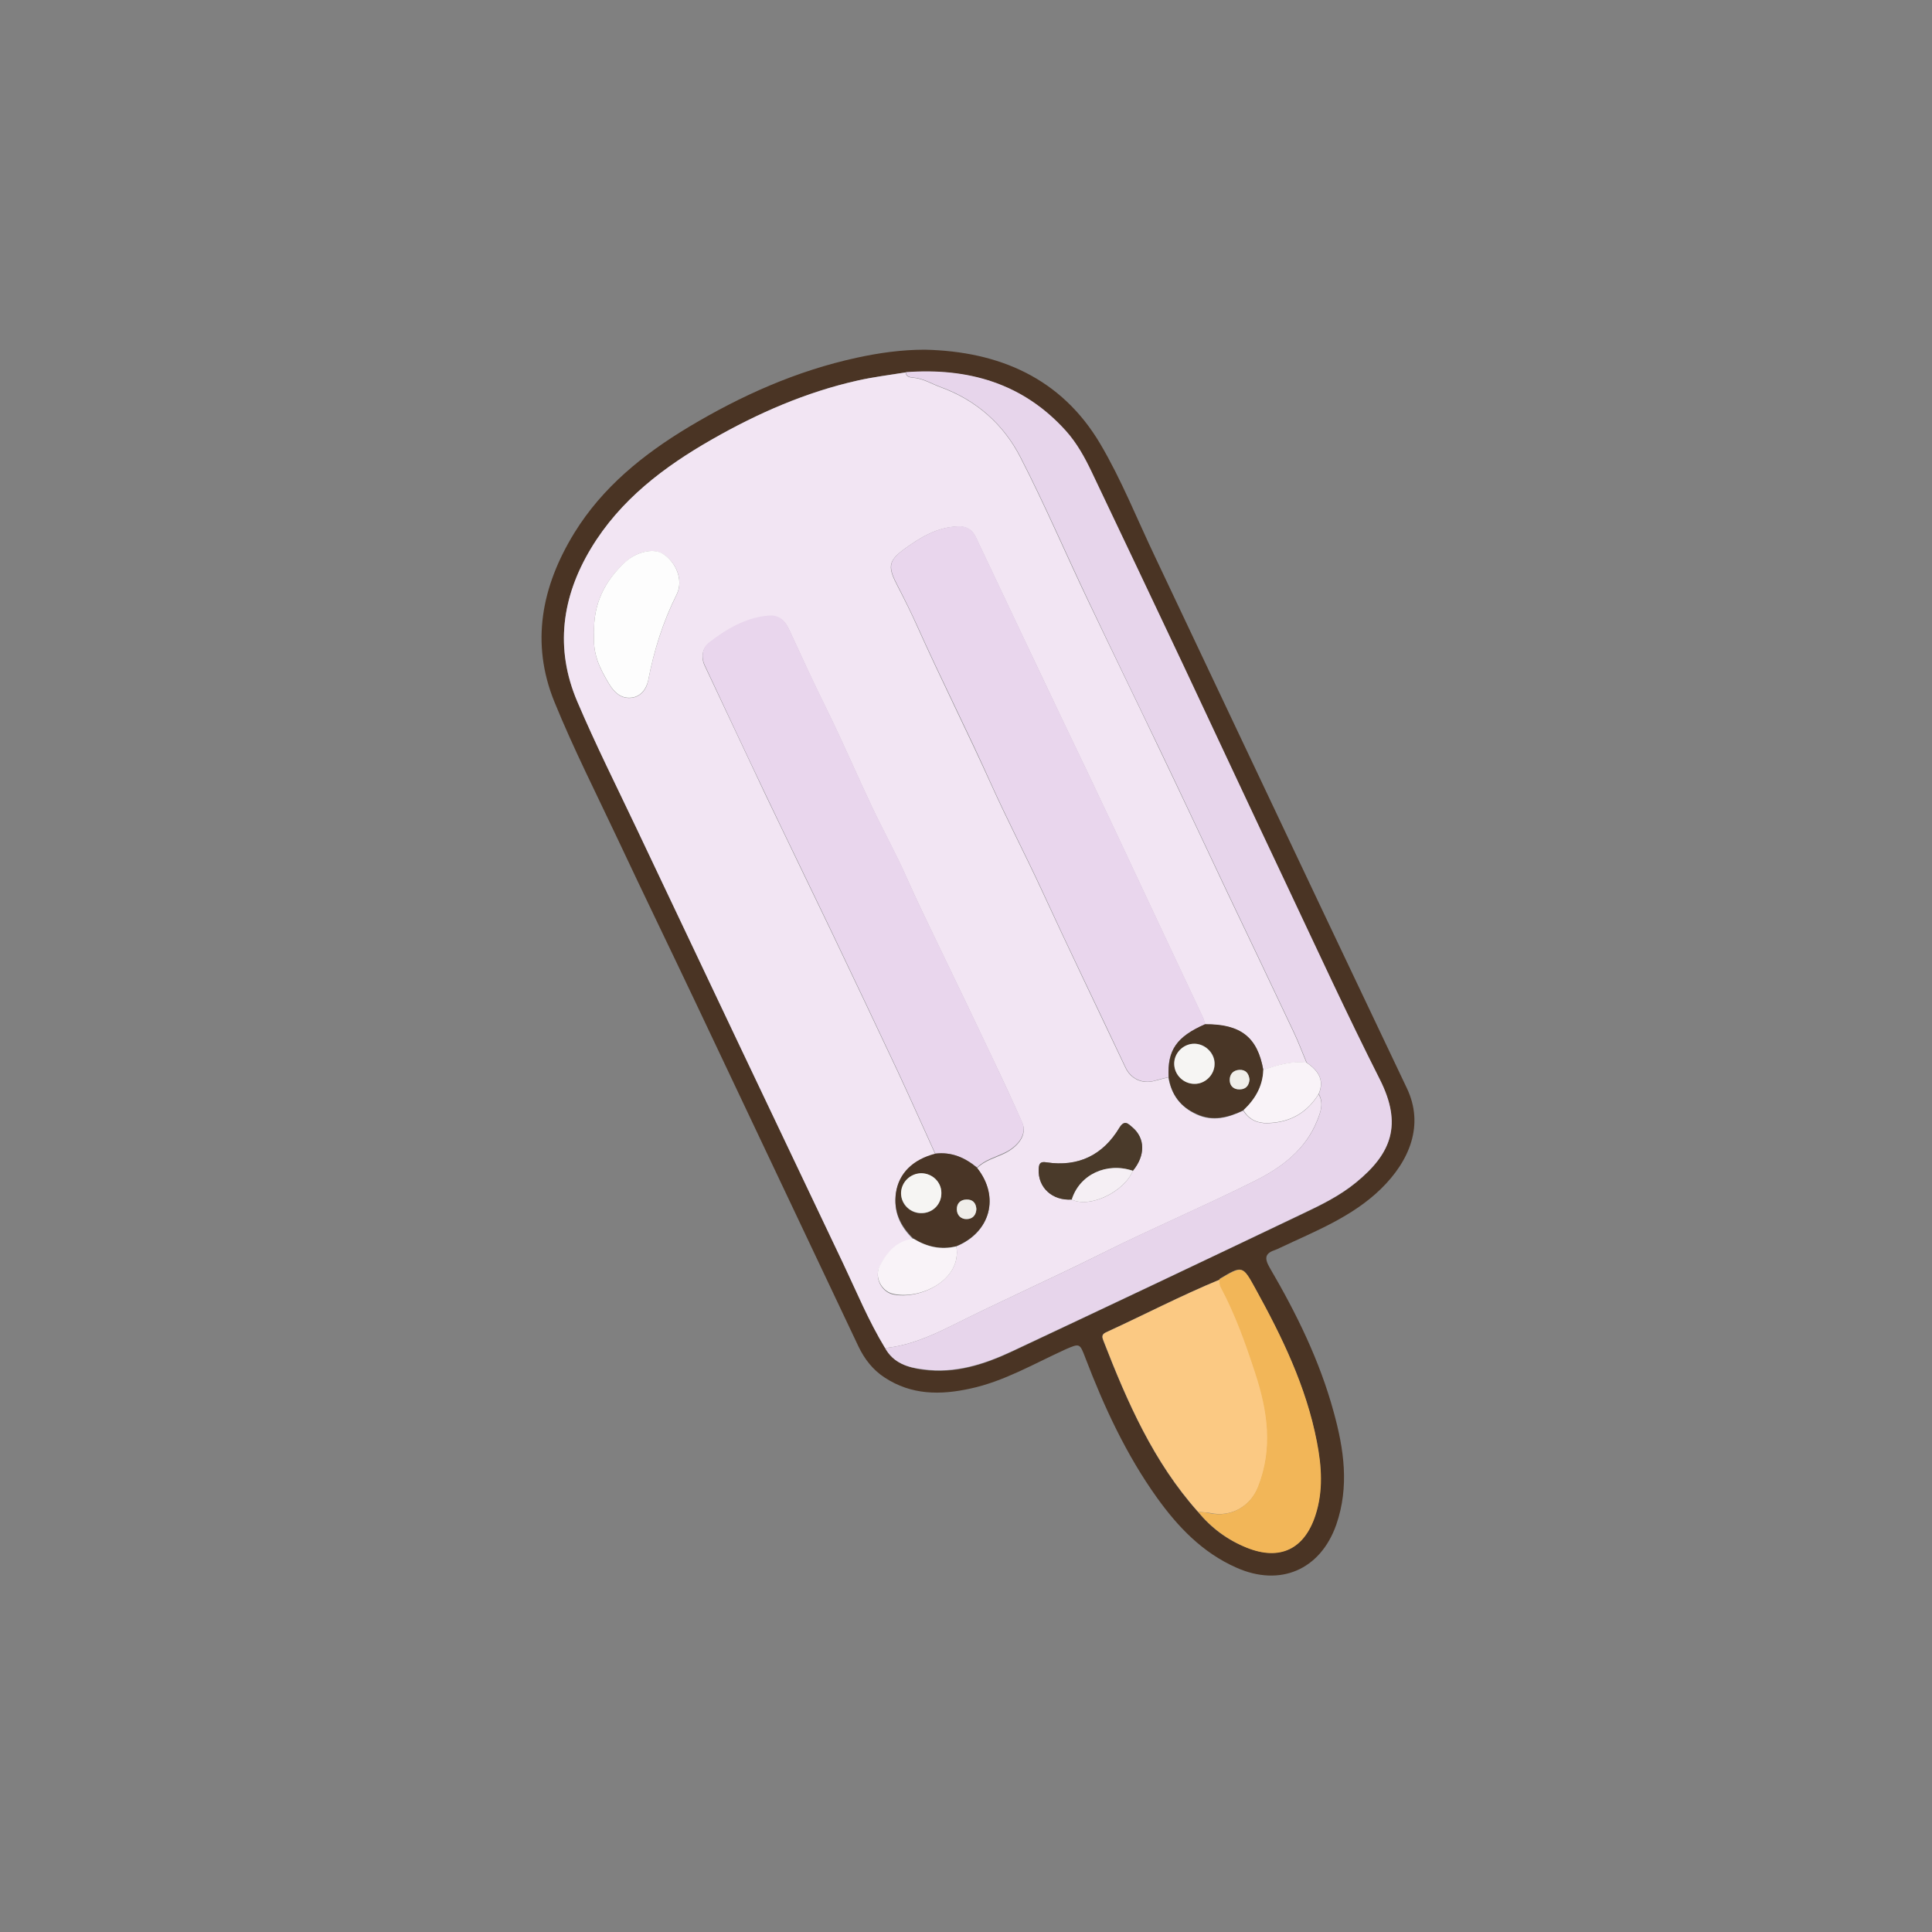 <?xml version="1.0" encoding="utf-8"?>
<!-- Generator: Adobe Illustrator 19.2.0, SVG Export Plug-In . SVG Version: 6.00 Build 0)  -->
<svg version="1.1" id="Calque_1" xmlns="http://www.w3.org/2000/svg" xmlns:xlink="http://www.w3.org/1999/xlink" x="0px" y="0px"
	 viewBox="0 0 800 800" style="enable-background:new 0 0 800 800;" xml:space="preserve">
<rect x="0" y="0" width="800" height="800" fill="#808080" stroke="none"/>
<style type="text/css">
	.st0{fill:none;}
	.st1{fill:#4A3424;}
	.st2{fill:#F2E5F3;}
	.st3{fill:#E7D5EB;}
	.st4{fill:#FBC983;}
	.st5{fill:#F2B658;}
	.st6{fill:#E9D6ED;}
	.st7{fill:#FDFDFD;}
	.st8{fill:#493526;}
	.st9{fill:#493626;}
	.st10{fill:#4A3A2A;}
	.st11{fill:#F9F3F8;}
	.st12{fill:#F5EFF4;}
	.st13{fill:#F6F5F3;}
	.st14{fill:#F0EEEA;}
</style>
<g>
	<g>
		<path class="st0" d="M600,401c0,89.7,0,179.3,0.1,269c0,3.4-0.7,4.1-4.1,4.1c-129.7-0.1-259.3-0.1-389,0c-3.4,0-4.1-0.7-4.1-4.1
			c0.1-179.3,0.1-358.7,0-538c0-3.4,0.7-4.1,4.1-4.1c129.7,0.1,259.3,0.1,389,0c3.4,0,4.1,0.7,4.1,4.1C600,221.7,600,311.3,600,401z
			 M383,144.8c-9.5,0-18.8,1.4-28.1,3.4c-24.9,5.5-47.9,15.7-69.7,28.7c-18.8,11.3-35.7,24.9-47.4,43.9c-13.6,22-18.2,45.5-8.2,70
			c7.9,19.3,17.4,38.1,26.3,57c10.8,22.8,21.7,45.4,32.5,68.2c22.4,47.2,44.7,94.5,67.1,141.7c2.4,5.1,5.9,9.6,10.8,12.8
			c11.1,7.2,23.1,7.2,35.4,4.6c14.2-3.1,26.6-10.5,39.6-16.3c5.8-2.6,5.8-2.6,8.1,3.5c7.8,20.4,17,40.2,29.7,58
			c8.7,12.1,18.7,22.6,32.8,28.9c18.1,8.1,34.8,1,41.4-17.7c5.5-15.8,3.2-31.4-1.1-46.9c-5.8-21.1-15.5-40.6-26.4-59.5
			c-2.5-4.3-1.9-6,2.4-7.5c0.6-0.2,1.2-0.5,1.8-0.8c14.6-6.9,29.9-12.8,41.8-24.4c12.1-11.8,17.9-26.6,10.8-41.6
			c-23.3-49.1-46.5-98.1-69.8-147.2c-11.5-24.3-22.9-48.6-34.5-72.9c-7.4-15.7-13.9-31.9-22.7-46.8
			C439.4,156.5,413.7,145.5,383,144.8z"/>
		<path class="st1" d="M383,144.8c30.8,0.7,56.5,11.8,72.6,39c8.8,14.9,15.2,31.1,22.7,46.8c11.5,24.3,23,48.6,34.5,72.9
			c23.2,49.1,46.5,98.2,69.8,147.2c7.1,15,1.3,29.8-10.8,41.6c-11.9,11.6-27.2,17.5-41.8,24.4c-0.6,0.3-1.2,0.6-1.8,0.8
			c-4.2,1.4-4.9,3.2-2.4,7.5c11,18.8,20.6,38.3,26.4,59.5c4.3,15.5,6.6,31.1,1.1,46.9c-6.6,18.7-23.3,25.8-41.4,17.7
			c-14-6.2-24.1-16.8-32.8-28.9c-12.8-17.9-21.9-37.6-29.7-58c-2.3-6-2.3-6-8.1-3.5c-13,5.9-25.5,13.3-39.6,16.3
			c-12.3,2.7-24.3,2.7-35.4-4.6c-4.9-3.2-8.3-7.6-10.8-12.8c-22.4-47.2-44.7-94.5-67.1-141.7c-10.8-22.8-21.8-45.4-32.5-68.2
			c-8.9-18.9-18.4-37.6-26.3-57c-10-24.5-5.3-48,8.2-70c11.7-19,28.6-32.6,47.4-43.9c21.7-13,44.7-23.3,69.7-28.7
			C364.1,146.1,373.4,144.8,383,144.8z M504.9,529.9c-16,6.6-31.3,14.6-47,21.8c-2,0.9-1.5,2.2-1,3.6c9.9,25.3,20.7,50.1,39.1,70.7
			c5.5,6.7,12.2,11.7,20.2,14.8c13.8,5.5,23.9,0.6,28.4-13.4c3.3-10.1,2.6-20.3,0.6-30.5c-4.4-22.8-14.4-43.4-25.5-63.5
			c-5.3-9.5-5.3-9.5-14.7-3.9C505.1,529.6,505,529.7,504.9,529.9z M375,154.2c-6.7,1.1-13.4,1.9-20,3.4
			c-21.4,4.8-41.2,13.5-60.1,24.3c-20,11.4-38.1,25.1-50.2,45.2c-12.1,20.1-15,41.5-5.7,63.3c7.7,18,16.5,35.5,24.8,53.1
			c28.4,59.9,56.8,119.8,85.3,179.6c5.6,11.8,10.5,23.9,17.4,35.1c3.4,6.2,9.4,8.1,15.7,9c13.2,1.8,25.3-2.1,37-7.6
			c40-18.8,80-37.8,119.9-56.8c7.8-3.7,15.5-7.5,22.3-13c14.7-12,19.4-24,9.9-42.6c-13.6-26.9-26.2-54.3-39.1-81.6
			c-14.2-30-28.1-60-42.3-90c-12.6-26.7-25.2-53.3-37.9-79.9c-2.9-6.1-6.2-12.1-10.8-17.2C423.4,158.6,400.7,152.3,375,154.2z"/>
		<path class="st2" d="M366.5,558.2c-6.8-11.2-11.8-23.3-17.4-35.1c-28.5-59.8-56.9-119.7-85.3-179.6c-8.4-17.7-17.2-35.2-24.8-53.1
			c-9.3-21.9-6.4-43.2,5.7-63.3c12.1-20.1,30.2-33.8,50.2-45.2c18.9-10.8,38.8-19.5,60.1-24.3c6.6-1.5,13.3-2.3,20-3.4
			c0.1,1.8,1.7,2.1,2.9,2.2c4.3,0.3,7.8,2.6,11.7,4c14.7,5.4,25.9,15.3,32.9,29c10,19.4,18.6,39.6,28,59.3
			c9.8,20.6,19.9,41.2,29.7,61.8c9.3,19.4,18.4,38.8,27.6,58.3c9.3,19.5,18.6,39,27.8,58.5c2,4.2,3.6,8.5,5.4,12.8
			c-6.3-0.8-12.1,1-17.9,3c-2.4-13.5-9.3-19-24.1-18.9c-0.3-0.9-0.5-1.9-0.9-2.8c-7.9-16.8-15.8-33.6-23.7-50.4
			c-4.6-9.7-9.1-19.5-13.7-29.2c-6.9-14.7-13.9-29.3-20.9-43.9c-5.3-11.2-10.7-22.5-16-33.7c-6.6-13.9-13.2-27.9-19.8-41.8
			c-1.4-2.9-3.6-4.4-7.1-4.4c-8.8,0.2-15.9,4.6-22.5,9.4c-7,5.1-6.7,7.7-2.7,15.4c2.8,5.4,5.5,10.8,8,16.4
			c9.8,21.9,20.6,43.3,30.5,65.2c6.7,14.9,14.3,29.5,21.2,44.4c11.3,24.5,23,48.8,34.6,73.3c2.2,4.7,7,6.9,12,5.5
			c1.9-0.5,3.8-1,5.8-1.5c1.2,7.2,5,12.3,11.7,15.4c6.8,3.1,13.1,1.3,19.3-1.6c2.3,3.7,5.8,5.3,10,5.2c9.2-0.2,16.3-4.1,21.2-12
			c2.2,3.8,0.8,7.4-0.6,10.9c-4.9,12.2-14.8,19.5-25.8,25c-20.8,10.4-42.2,19.5-62.9,29.8c-20.8,10.4-42,19.8-62.7,30.2
			C385.3,553.3,376.4,557.2,366.5,558.2z M443.8,496.7c7.3,3.7,21.6-3,25.3-11.9c5.2-6.3,5.2-13.5-0.3-18.1
			c-1.5-1.2-3.1-3.3-5.3,0.3c-6.8,11.3-17,16.3-30.2,14.3c-2.5-0.4-3.1,0.3-3.2,2.8C429.7,491.6,435.7,497.2,443.8,496.7z
			 M396,516.1c14.1-5.8,18.1-20.5,8.6-32.4c3.1-3.1,7.4-4.2,11.2-6c6.2-3,9.6-8.1,7.5-12.7c-4-9.1-8.2-18.1-12.5-27.1
			c-7-14.8-14.1-29.6-21.2-44.3c-4.8-10-9.7-20-14.2-30.1c-4.3-9.8-9.6-19.3-14.2-29c-6.3-13.3-12.1-26.9-18.6-40.1
			c-5.5-11.1-10.7-22.4-15.9-33.7c-1.7-3.8-4.4-5.9-8.5-5.5c-9.6,0.9-17.6,5.6-24.8,11.3c-2.5,2-3.3,5.7-1.6,9.2
			c8.4,17.8,16.8,35.7,25.2,53.5c9,18.8,18.1,37.6,27.2,56.5c9.2,19.3,18.4,38.6,27.5,58c5.3,11.4,10.4,22.9,15.6,34.3
			c-9.4,2.3-15.1,8.1-16.3,16.2c-1.1,7.8,1.8,13.8,7.2,19c-7,0.9-11.1,5.7-14,11.4c-2.2,4.5,0.8,10.3,5.5,11.4
			C381,538.4,398.4,529.9,396,516.1z M246,262.2c-0.6,8.9,2.3,14.5,6.3,21.2c1.9,3.1,4.6,5.9,8.8,5.6c4.4-0.3,6.7-3.9,7.3-7.2
			c2.4-12.4,6.1-24.2,11.8-35.6c3-6.1-0.4-13.7-5.9-16.9c-3.9-2.3-10.9-0.8-15.5,3.6C250.4,240.6,245.6,250.1,246,262.2z"/>
		<path class="st3" d="M366.5,558.2c9.9-1,18.8-4.9,27.6-9.3c20.7-10.4,42-19.8,62.7-30.2c20.8-10.4,42.2-19.5,62.9-29.8
			c11-5.5,21-12.9,25.8-25c1.4-3.5,2.7-7.2,0.6-10.9c2.5-6-0.4-9.8-5-13c-1.8-4.3-3.4-8.6-5.4-12.8c-9.2-19.5-18.5-39-27.8-58.5
			c-9.2-19.4-18.3-38.9-27.6-58.3c-9.9-20.6-19.9-41.1-29.7-61.8c-9.4-19.8-18-39.9-28-59.3c-7-13.6-18.2-23.6-32.9-29
			c-3.9-1.4-7.4-3.7-11.7-4c-1.2-0.1-2.8-0.4-2.9-2.2c25.7-1.9,48.4,4.5,66.2,24.2c4.6,5.1,7.9,11.1,10.8,17.2
			c12.7,26.6,25.3,53.3,37.9,79.9c14.1,30,28.1,60,42.3,90c12.9,27.3,25.5,54.7,39.1,81.6c9.4,18.7,4.8,30.6-9.9,42.6
			c-6.8,5.6-14.5,9.3-22.3,13c-39.9,19.1-79.9,38-119.9,56.8c-11.7,5.5-23.8,9.4-37,7.6C375.9,566.3,369.9,564.4,366.5,558.2z"/>
		<path class="st4" d="M496.1,626c-18.4-20.6-29.3-45.4-39.1-70.7c-0.6-1.5-1-2.7,1-3.6c15.7-7.2,31-15.2,47-21.8
			c0.2,1,0.1,2.1,0.6,2.9c6.1,11.4,10.4,23.5,14.4,35.8c5.1,15.6,7.4,31.1,1.1,47c-3.2,8.1-11.3,12.8-19.9,10.9
			C499.4,626.2,497.8,626.2,496.1,626z"/>
		<path class="st5" d="M496.1,626c1.6,0.2,3.3,0.2,4.9,0.6c8.7,1.8,16.7-2.8,19.9-10.9c6.3-15.9,4-31.4-1.1-47
			c-4-12.3-8.3-24.4-14.4-35.8c-0.4-0.8-0.4-1.9-0.6-2.9c0.1-0.1,0.2-0.3,0.3-0.4c9.4-5.6,9.5-5.6,14.7,3.9
			c11.1,20.1,21.1,40.7,25.5,63.5c2,10.2,2.7,20.4-0.6,30.5c-4.6,14-14.7,18.9-28.4,13.4C508.4,637.7,501.6,632.7,496.1,626z"/>
		<path class="st6" d="M387.3,477.7c-5.2-11.4-10.3-22.9-15.6-34.3c-9.1-19.4-18.3-38.7-27.5-58c-9-18.8-18.2-37.6-27.2-56.5
			c-8.5-17.8-16.8-35.6-25.2-53.5c-1.6-3.5-0.9-7.2,1.6-9.2c7.3-5.7,15.3-10.5,24.8-11.3c4.2-0.4,6.8,1.8,8.5,5.5
			c5.2,11.3,10.4,22.5,15.9,33.7c6.5,13.2,12.3,26.8,18.6,40.1c4.6,9.7,9.9,19.1,14.2,29c4.5,10.2,9.4,20.1,14.2,30.1
			c7.1,14.8,14.2,29.5,21.2,44.3c4.2,9,8.5,18,12.5,27.1c2,4.6-1.3,9.8-7.5,12.7c-3.8,1.8-8.1,2.9-11.2,6
			C399.6,479.4,394,476.9,387.3,477.7z"/>
		<path class="st6" d="M483.9,446c-1.9,0.5-3.9,0.9-5.8,1.5c-5,1.4-9.8-0.8-12-5.5c-11.5-24.4-23.3-48.7-34.6-73.3
			c-6.9-14.9-14.5-29.5-21.2-44.4c-9.8-21.9-20.7-43.3-30.5-65.2c-2.5-5.5-5.2-11-8-16.4c-4-7.7-4.3-10.3,2.7-15.4
			c6.6-4.8,13.7-9.2,22.5-9.4c3.5-0.1,5.7,1.5,7.1,4.4c6.6,13.9,13.2,27.8,19.8,41.8c5.3,11.2,10.6,22.5,16,33.7
			c7,14.6,14,29.3,20.9,43.9c4.6,9.7,9.1,19.5,13.7,29.2c7.9,16.8,15.8,33.6,23.7,50.4c0.4,0.9,0.6,1.9,0.9,2.8
			C487.2,429.3,483.3,434.8,483.9,446z"/>
		<path class="st7" d="M246,262.2c-0.4-12.1,4.4-21.6,12.8-29.4c4.6-4.3,11.7-5.9,15.5-3.6c5.4,3.2,8.9,10.9,5.9,16.9
			c-5.7,11.4-9.4,23.2-11.8,35.6c-0.7,3.3-2.9,6.9-7.3,7.2c-4.2,0.3-6.9-2.5-8.8-5.6C248.3,276.6,245.4,271,246,262.2z"/>
		<path class="st8" d="M387.3,477.7c6.7-0.8,12.3,1.6,17.3,5.9c9.5,12,5.5,26.6-8.6,32.4c-6.4,1.6-12.3,0.2-17.8-3.2
			c-5.4-5.2-8.3-11.3-7.2-19C372.2,485.9,377.9,480.1,387.3,477.7z M389.8,493.9c-0.1-4.5-3.8-8.1-8.4-8c-4.5,0-8.2,3.7-8.3,8.2
			c-0.1,4.7,3.9,8.5,8.7,8.3C386.4,502.2,389.9,498.5,389.8,493.9z M404.3,500.6c-0.2-2.6-1.6-4-4.2-3.9s-4,1.8-3.9,4.2
			c0.1,2.4,1.8,4,4.2,3.9C402.9,504.7,404.2,503,404.3,500.6z"/>
		<path class="st9" d="M483.9,446c-0.5-11.2,3.3-16.7,15.1-21.9c14.7-0.1,21.7,5.3,24.1,18.9c-0.2,6.8-3.4,12.2-8.2,16.7
			c-6.2,3-12.6,4.7-19.3,1.6C488.8,458.4,485,453.2,483.9,446z M494.6,448.8c4.4,0,8.3-3.7,8.4-8.2c0.1-4.4-3.7-8.3-8.1-8.4
			c-4.6-0.2-8.7,3.8-8.6,8.4C486.3,445.1,490,448.8,494.6,448.8z M517.4,447c-0.4-2.5-1.6-4.1-4.2-4c-2.6,0.1-4,1.8-4,4.2
			c0,2.5,1.7,4,4.2,3.9C516,451.1,517.2,449.4,517.4,447z"/>
		<path class="st10" d="M443.8,496.7c-8.1,0.6-14.1-5-13.7-12.6c0.1-2.4,0.8-3.2,3.2-2.8c13.2,2,23.4-3,30.2-14.3
			c2.2-3.6,3.8-1.5,5.3-0.3c5.5,4.6,5.5,11.8,0.3,18.1C458.2,481.1,447,486.4,443.8,496.7z"/>
		<path class="st11" d="M514.9,459.7c4.8-4.5,8-9.9,8.2-16.7c5.8-2,11.7-3.8,17.9-3c4.6,3.2,7.6,7,5,13c-4.9,7.9-12,11.8-21.2,12
			C520.6,465.1,517.1,463.5,514.9,459.7z"/>
		<path class="st11" d="M378.2,512.9c5.5,3.4,11.4,4.8,17.8,3.2c2.4,13.9-15,22.3-26.3,19.6c-4.7-1.1-7.7-6.9-5.5-11.4
			C367.1,518.6,371.2,513.8,378.2,512.9z"/>
		<path class="st12" d="M443.8,496.7c3.2-10.3,14.4-15.6,25.3-11.9C465.4,493.6,451.1,500.4,443.8,496.7z"/>
		<path class="st13" d="M389.8,493.9c0.1,4.6-3.4,8.3-8,8.4c-4.7,0.2-8.7-3.6-8.7-8.3c0.1-4.5,3.8-8.1,8.3-8.2
			C386,485.8,389.8,489.4,389.8,493.9z"/>
		<path class="st14" d="M404.3,500.6c-0.1,2.4-1.4,4.1-3.9,4.2c-2.4,0.1-4.1-1.5-4.2-3.9s1.3-4.1,3.9-4.2
			C402.7,496.6,404.1,498,404.3,500.6z"/>
		<path class="st13" d="M494.6,448.8c-4.5,0-8.3-3.7-8.4-8.2c-0.1-4.7,4-8.6,8.6-8.4c4.5,0.2,8.2,4.1,8.1,8.4
			C502.9,445.1,499,448.9,494.6,448.8z"/>
		<path class="st14" d="M517.4,447c-0.2,2.4-1.4,4-4,4.1c-2.5,0.1-4.2-1.4-4.2-3.9c0-2.4,1.4-4,4-4.2
			C515.9,442.9,517.1,444.5,517.4,447z"/>
	</g>
</g>
</svg>
